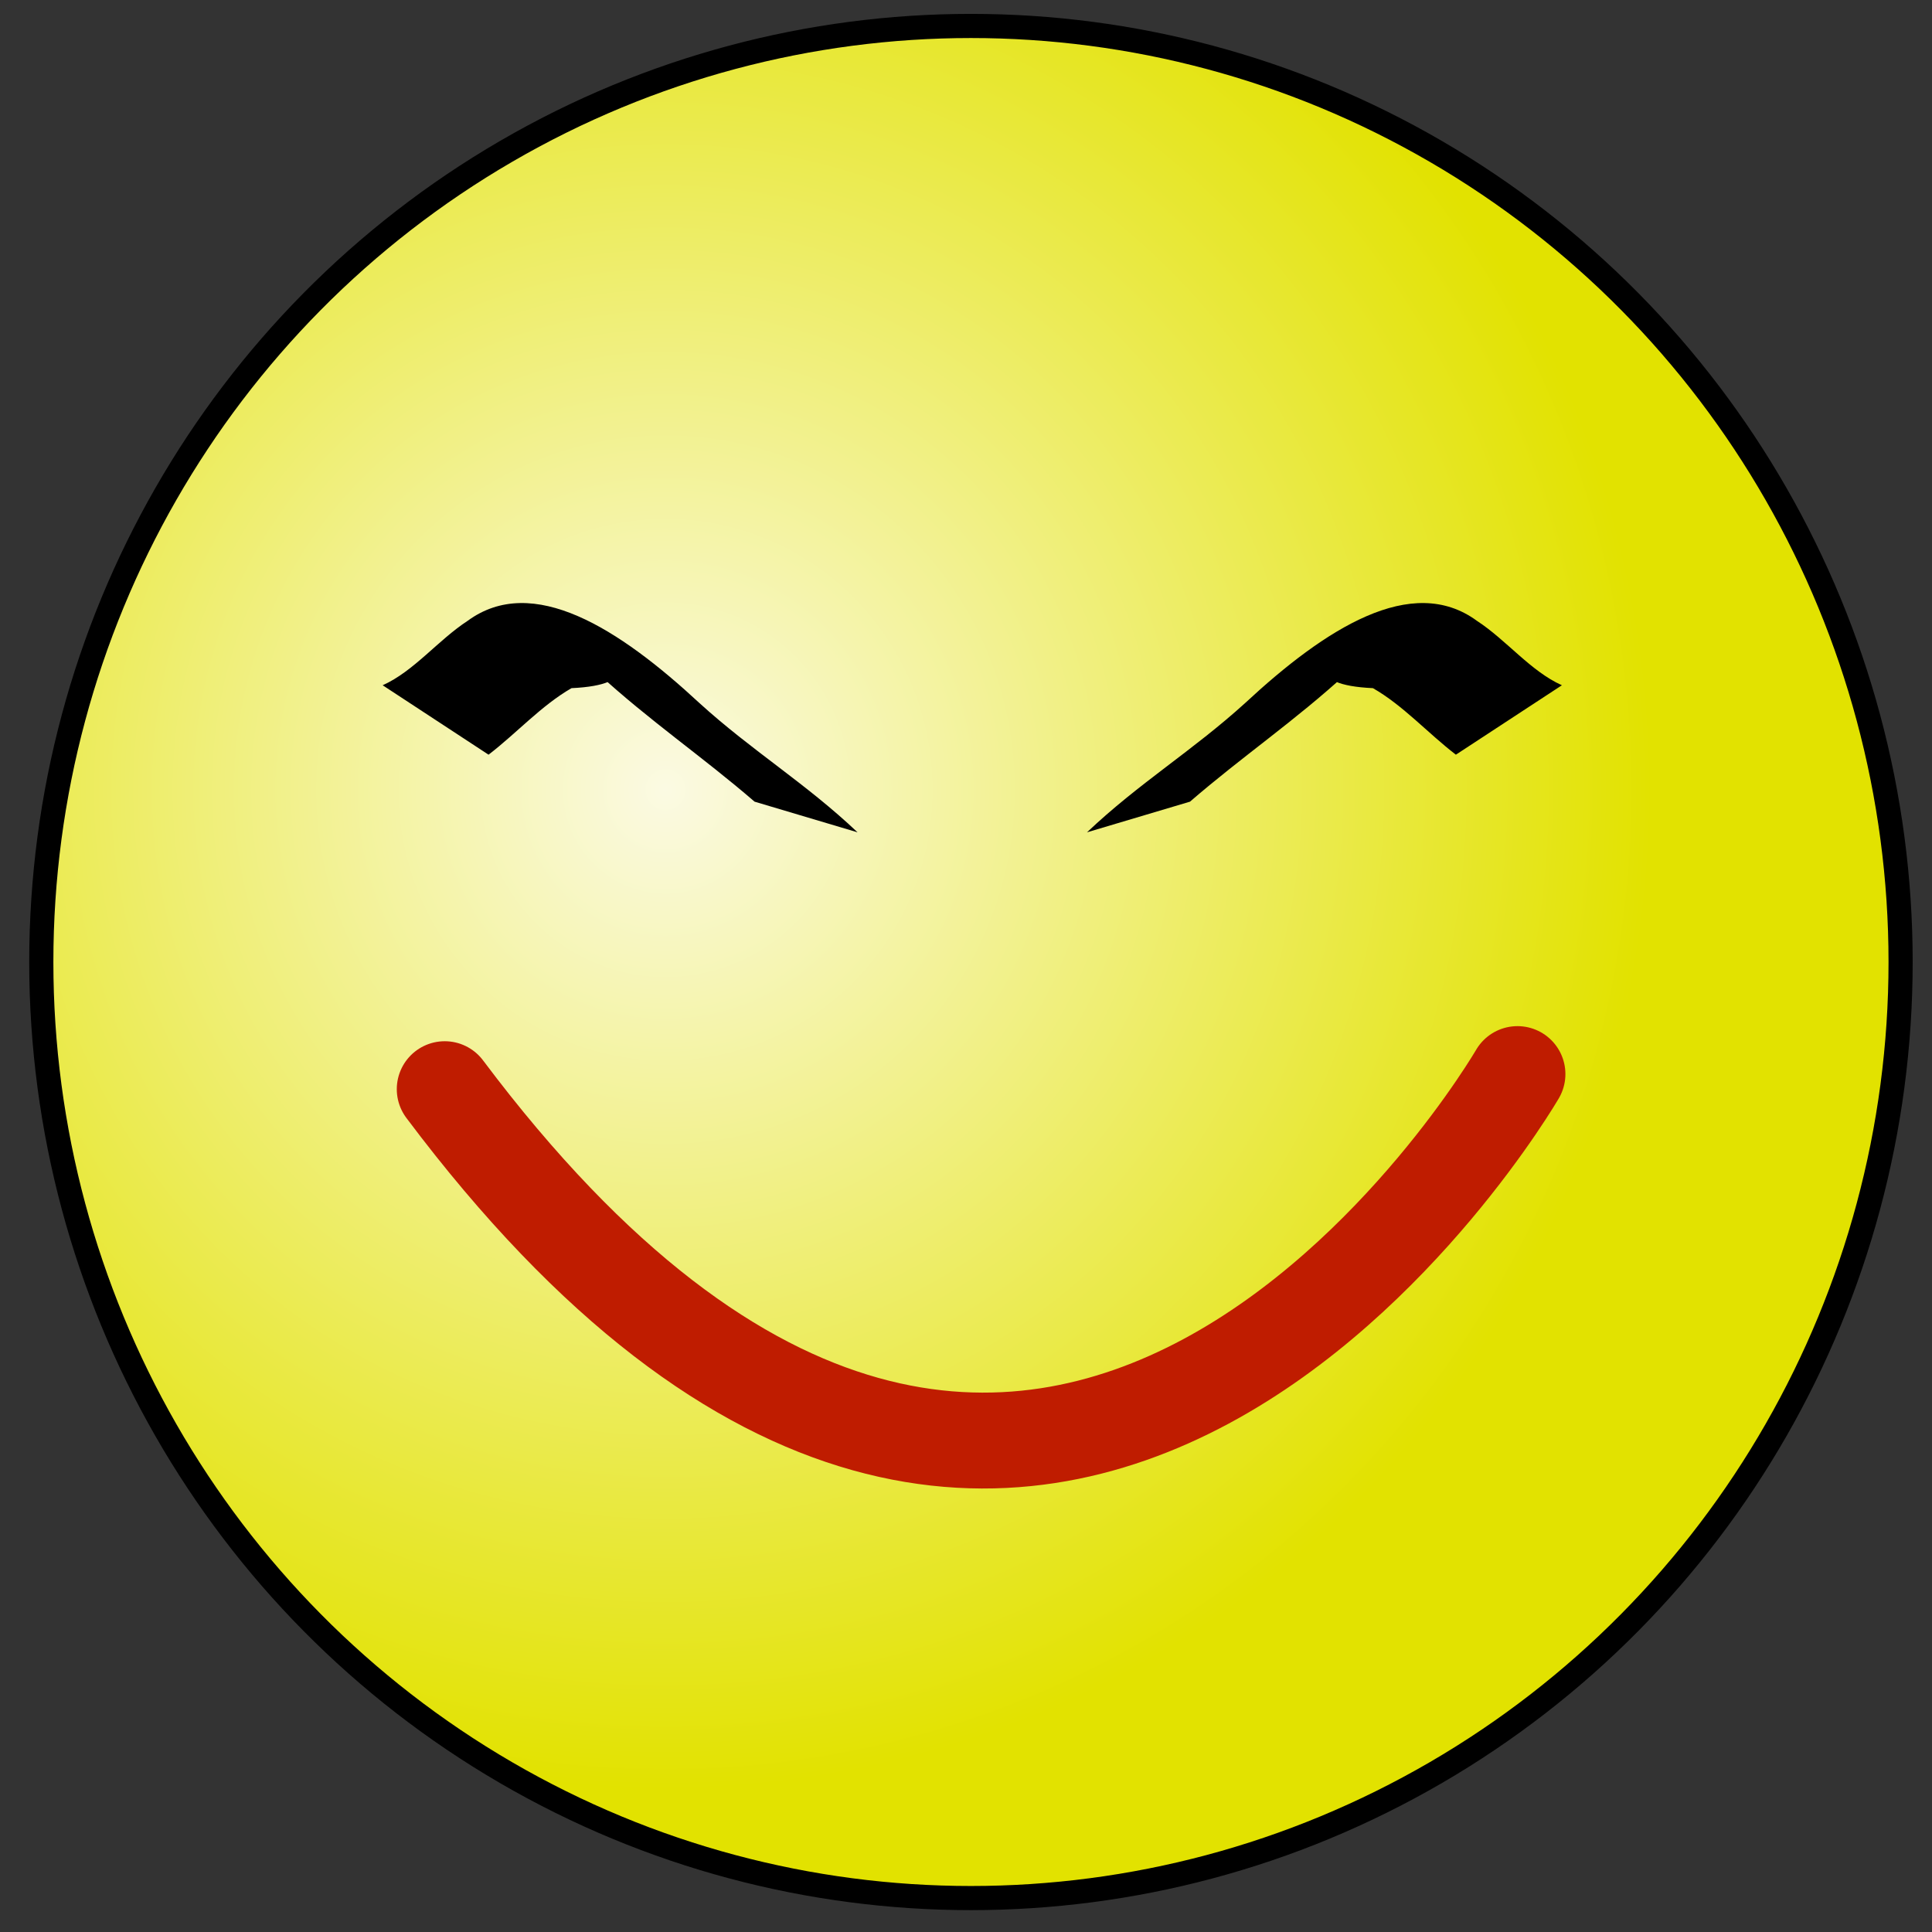 <?xml version="1.0" encoding="UTF-8" standalone="no"?>
<!-- Created with Inkscape (http://www.inkscape.org/) -->

<svg
   xmlns:dc="http://purl.org/dc/elements/1.1/"
   xmlns:cc="http://creativecommons.org/ns#"
   xmlns:rdf="http://www.w3.org/1999/02/22-rdf-syntax-ns#"
   xmlns:svg="http://www.w3.org/2000/svg"
   xmlns="http://www.w3.org/2000/svg"
   xmlns:xlink="http://www.w3.org/1999/xlink"
   xmlns:sodipodi="http://sodipodi.sourceforge.net/DTD/sodipodi-0.dtd"
   xmlns:inkscape="http://www.inkscape.org/namespaces/inkscape"
   width="16px"
   height="16px"
   id="svg1371"
   sodipodi:version="0.32"
   inkscape:version="0.92.2 5c3e80d, 2017-08-06"
   sodipodi:docname="smiles.svg"
   inkscape:export-filename="/lmb/wear/emsley/Projects/coot/pixmaps/smiles.png"
   inkscape:export-xdpi="90"
   inkscape:export-ydpi="90"
   version="1.1">
  <rect width="100%" height="100%" fill="#333333" stroke="none"/>
  <defs
     id="defs1373">
    <linearGradient
       id="linearGradient2288">
      <stop
         style="stop-color:#fbfae3;stop-opacity:1"
         offset="0"
         id="stop2290" />
      <stop
         style="stop-color:#e2e200;stop-opacity:1;"
         offset="1"
         id="stop2292" />
    </linearGradient>
    <radialGradient
       inkscape:collect="always"
       xlink:href="#linearGradient2288"
       id="radialGradient1513"
       gradientUnits="userSpaceOnUse"
       gradientTransform="matrix(1.167,0,0,1.186,-1.498,-2.085)"
       cx="6.009"
       cy="7.271"
       fx="6.009"
       fy="7.271"
       r="6.988" />
  </defs>
  <sodipodi:namedview
     id="base"
     pagecolor="#ffffff"
     bordercolor="#666666"
     borderopacity="1.0"
     inkscape:pageopacity="0.0"
     inkscape:pageshadow="2"
     inkscape:zoom="22.197802"
     inkscape:cx="8"
     inkscape:cy="8"
     inkscape:current-layer="layer1"
     showgrid="true"
     inkscape:grid-bbox="true"
     inkscape:document-units="px"
     inkscape:window-width="998"
     inkscape:window-height="740"
     inkscape:window-x="306"
     inkscape:window-y="38"
     inkscape:window-maximized="0" />
  <g
     id="layer1"
     inkscape:label="Layer 1"
     inkscape:groupmode="layer">
    <ellipse
       style="fill:url(#radialGradient1513);fill-opacity:1;fill-rule:nonzero;stroke:#000000;stroke-width:0.2;stroke-miterlimit:4;stroke-dasharray:none;stroke-opacity:1"
       id="path1397"
       cx="8.041"
       cy="7.967"
       rx="7.699"
       ry="7.752" />
    <path
       style="fill:#000000;fill-opacity:1;fill-rule:nonzero;stroke:none;stroke-width:1.23px;stroke-linecap:butt;stroke-linejoin:miter;stroke-opacity:1"
       id="path2276"
       d="M 12.057,6.25 C 11.825,6.072 11.62,5.842 11.37,5.699 10.217,5.646 12.032,4.798 11.154,5.575 10.725,5.969 10.286,6.266 9.855,6.639 L 9.002,6.893 C 9.432,6.485 9.877,6.217 10.311,5.823 10.974,5.207 11.692,4.745 12.232,5.142 c 0.244,0.159 0.444,0.417 0.703,0.533 z"
       inkscape:connector-curvature="0" />
    <path
       style="fill:#000000;fill-opacity:1;fill-rule:nonzero;stroke:none;stroke-width:1.23px;stroke-linecap:butt;stroke-linejoin:miter;stroke-opacity:1"
       id="path2284"
       d="M 4.046,6.25 C 4.278,6.072 4.484,5.842 4.733,5.699 5.887,5.646 4.072,4.798 4.95,5.575 5.379,5.969 5.817,6.266 6.249,6.639 L 7.102,6.893 C 6.671,6.485 6.226,6.217 5.793,5.823 5.129,5.207 4.412,4.745 3.872,5.142 3.628,5.301 3.428,5.559 3.169,5.675 Z"
       inkscape:connector-curvature="0" />
    <path
       style="fill:none;fill-opacity:0.75;fill-rule:evenodd;stroke:#bf1c00;stroke-width:0.794;stroke-linecap:round;stroke-linejoin:miter;stroke-miterlimit:4;stroke-dasharray:none;stroke-opacity:1"
       d="M 3.683,9.02 C 8.65,15.64 12.567,8.895 12.567,8.895"
       id="path2286"
       sodipodi:nodetypes="cc"
       inkscape:connector-curvature="0" />
  </g>
</svg>
